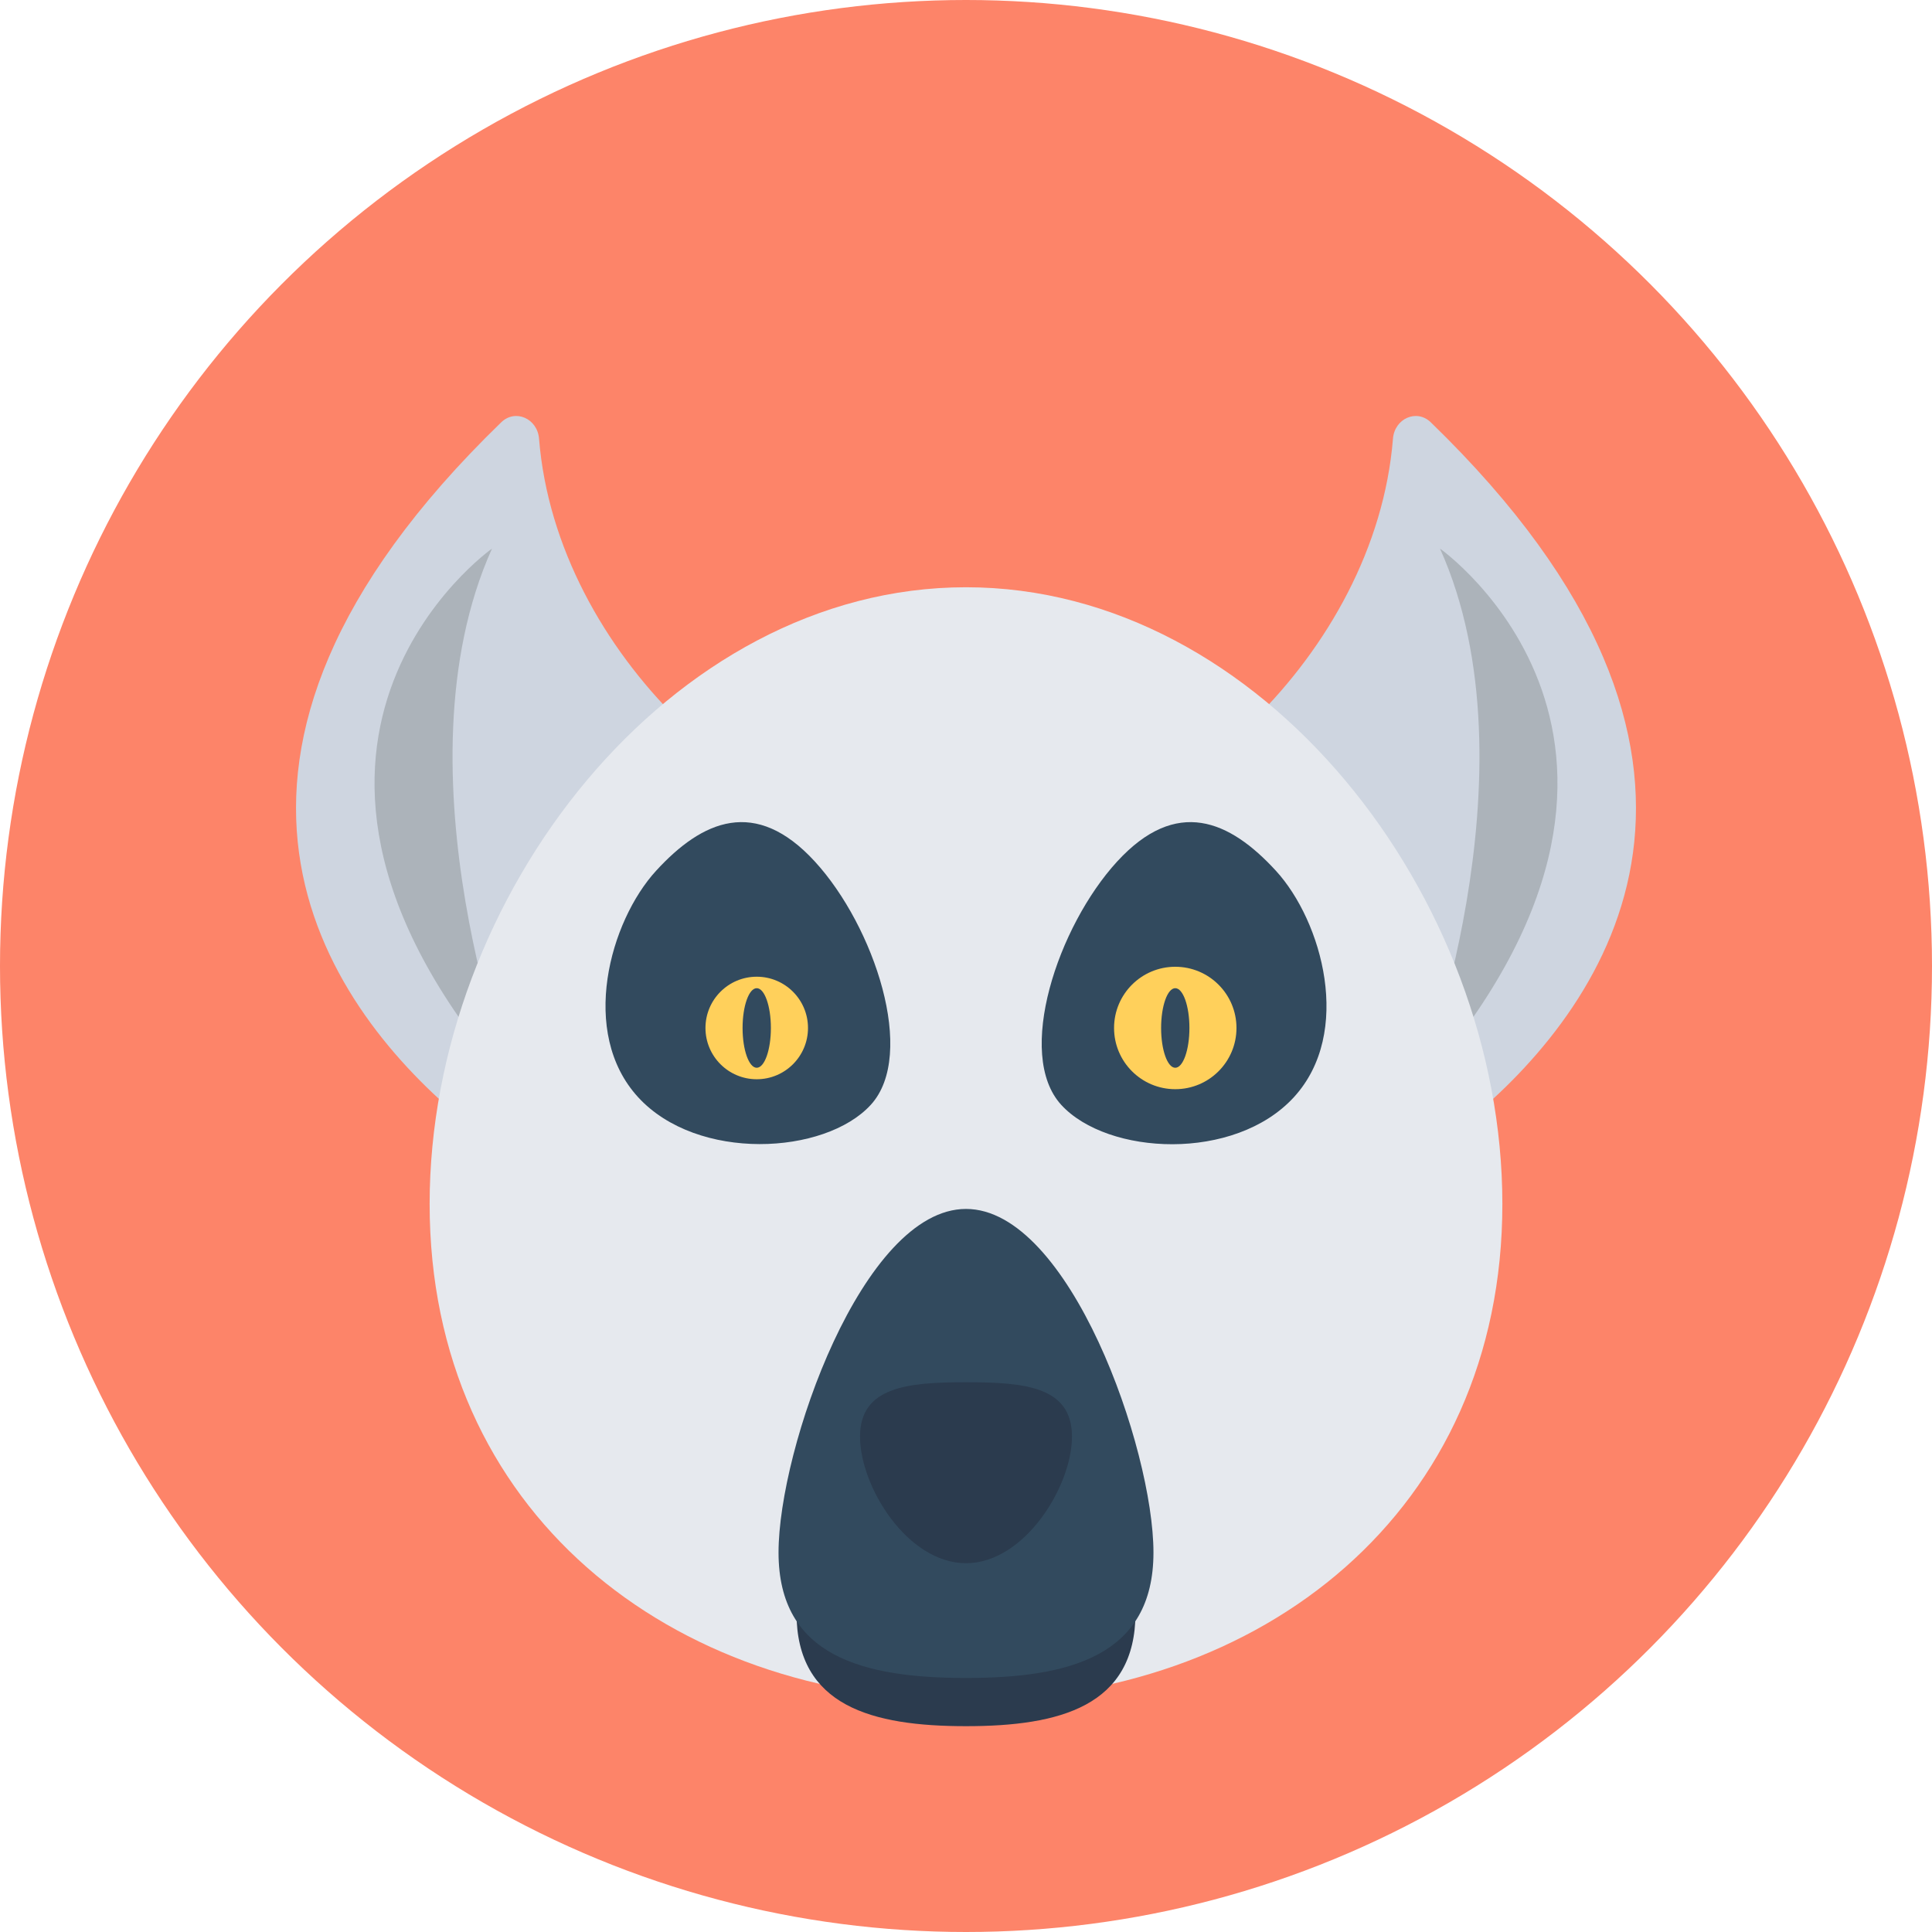 <?xml version="1.0" encoding="iso-8859-1"?>
<!-- Generator: Adobe Illustrator 19.0.0, SVG Export Plug-In . SVG Version: 6.00 Build 0)  -->
<svg xmlns="http://www.w3.org/2000/svg" xmlns:xlink="http://www.w3.org/1999/xlink" version="1.1" id="Layer_1" x="0px" y="0px" viewBox="0 0 505 505" style="enable-background:new 0 0 505 505;" xml:space="preserve">
<circle style="fill:#FD8469;" cx="252.5" cy="252.5" r="252.5"/>
<g>
	<path style="fill:#CED5E0;" d="M385.1,291.8c35.3-29.8,79.7-93.4-11.1-181.4c-3.7-3.6-9.5-1-9.9,4.3c-2.3,28.4-17.1,54.4-36.3,73.4   c-8.4,8.3-17.7,15.5-27.4,22l21.7,95.9L385.1,291.8z"/>
	<path style="fill:#CED5E0;" d="M119.9,291.8C84.6,262,40.2,198.4,131,110.4c3.7-3.6,9.5-1,9.9,4.3c2.3,28.4,17.1,54.4,36.3,73.4   c8.4,8.3,17.7,15.5,27.4,22L182.9,306L119.9,291.8z"/>
</g>
<g>
	<path style="fill:#ACB3BA;" d="M376.4,143.4c0,0,72.8,51.3-5.8,140.9C370.6,284.4,402.6,201.7,376.4,143.4z"/>
	<path style="fill:#ACB3BA;" d="M128.6,143.4c0,0-72.8,51.3,5.8,140.9C134.4,284.4,102.4,201.7,128.6,143.4z"/>
</g>
<path style="fill:#E6E9EE;" d="M392.7,314.7c0,80.3-62.8,129.7-140.2,129.7S112.3,395,112.3,314.7s62.8-161.2,140.2-161.2  S392.7,234.4,392.7,314.7z"/>
<g>
	<path style="fill:#324A5E;" d="M333.5,227.6c-12.1-13.2-26-19.3-41.5-2.4s-26.7,50.4-14.6,63.6s45.3,14.9,60.8-2   C353.7,269.9,345.6,240.8,333.5,227.6z"/>
	<path style="fill:#324A5E;" d="M171.5,227.6c-12.1,13.2-20.2,42.3-4.7,59.2c15.5,16.9,48.8,15.1,60.8,2   c12.1-13.2,0.9-46.7-14.6-63.6S183.6,214.4,171.5,227.6z"/>
</g>
<g>
	<circle style="fill:#FFD05B;" cx="307.2" cy="268.7" r="16"/>
	<circle style="fill:#FFD05B;" cx="197.8" cy="268.7" r="13.4"/>
</g>
<path style="fill:#2B3B4E;" d="M296.8,421.6c0,24.4-19.8,29.6-44.3,29.6s-44.3-5.2-44.3-29.6s19.8-81.1,44.3-81.1  S296.8,397.1,296.8,421.6z"/>
<path style="fill:#324A5E;" d="M301.5,405.8c0,27.1-22,32.8-49,32.8s-49-5.7-49-32.8s22-89.8,49-89.8S301.5,378.7,301.5,405.8z"/>
<path style="fill:#2B3B4E;" d="M280.2,375.5c0,13-12.4,33.1-27.7,33.1s-27.7-20-27.7-33.1c0-13,12.4-14.2,27.7-14.2  S280.2,362.4,280.2,375.5z"/>
<g>
	<ellipse style="fill:#324A5E;" cx="307.2" cy="268.7" rx="3.7" ry="10.4"/>
	<ellipse style="fill:#324A5E;" cx="197.8" cy="268.7" rx="3.7" ry="10.4"/>
</g>
<g>
</g>
<g>
</g>
<g>
</g>
<g>
</g>
<g>
</g>
<g>
</g>
<g>
</g>
<g>
</g>
<g>
</g>
<g>
</g>
<g>
</g>
<g>
</g>
<g>
</g>
<g>
</g>
<g>
</g>
</svg>
